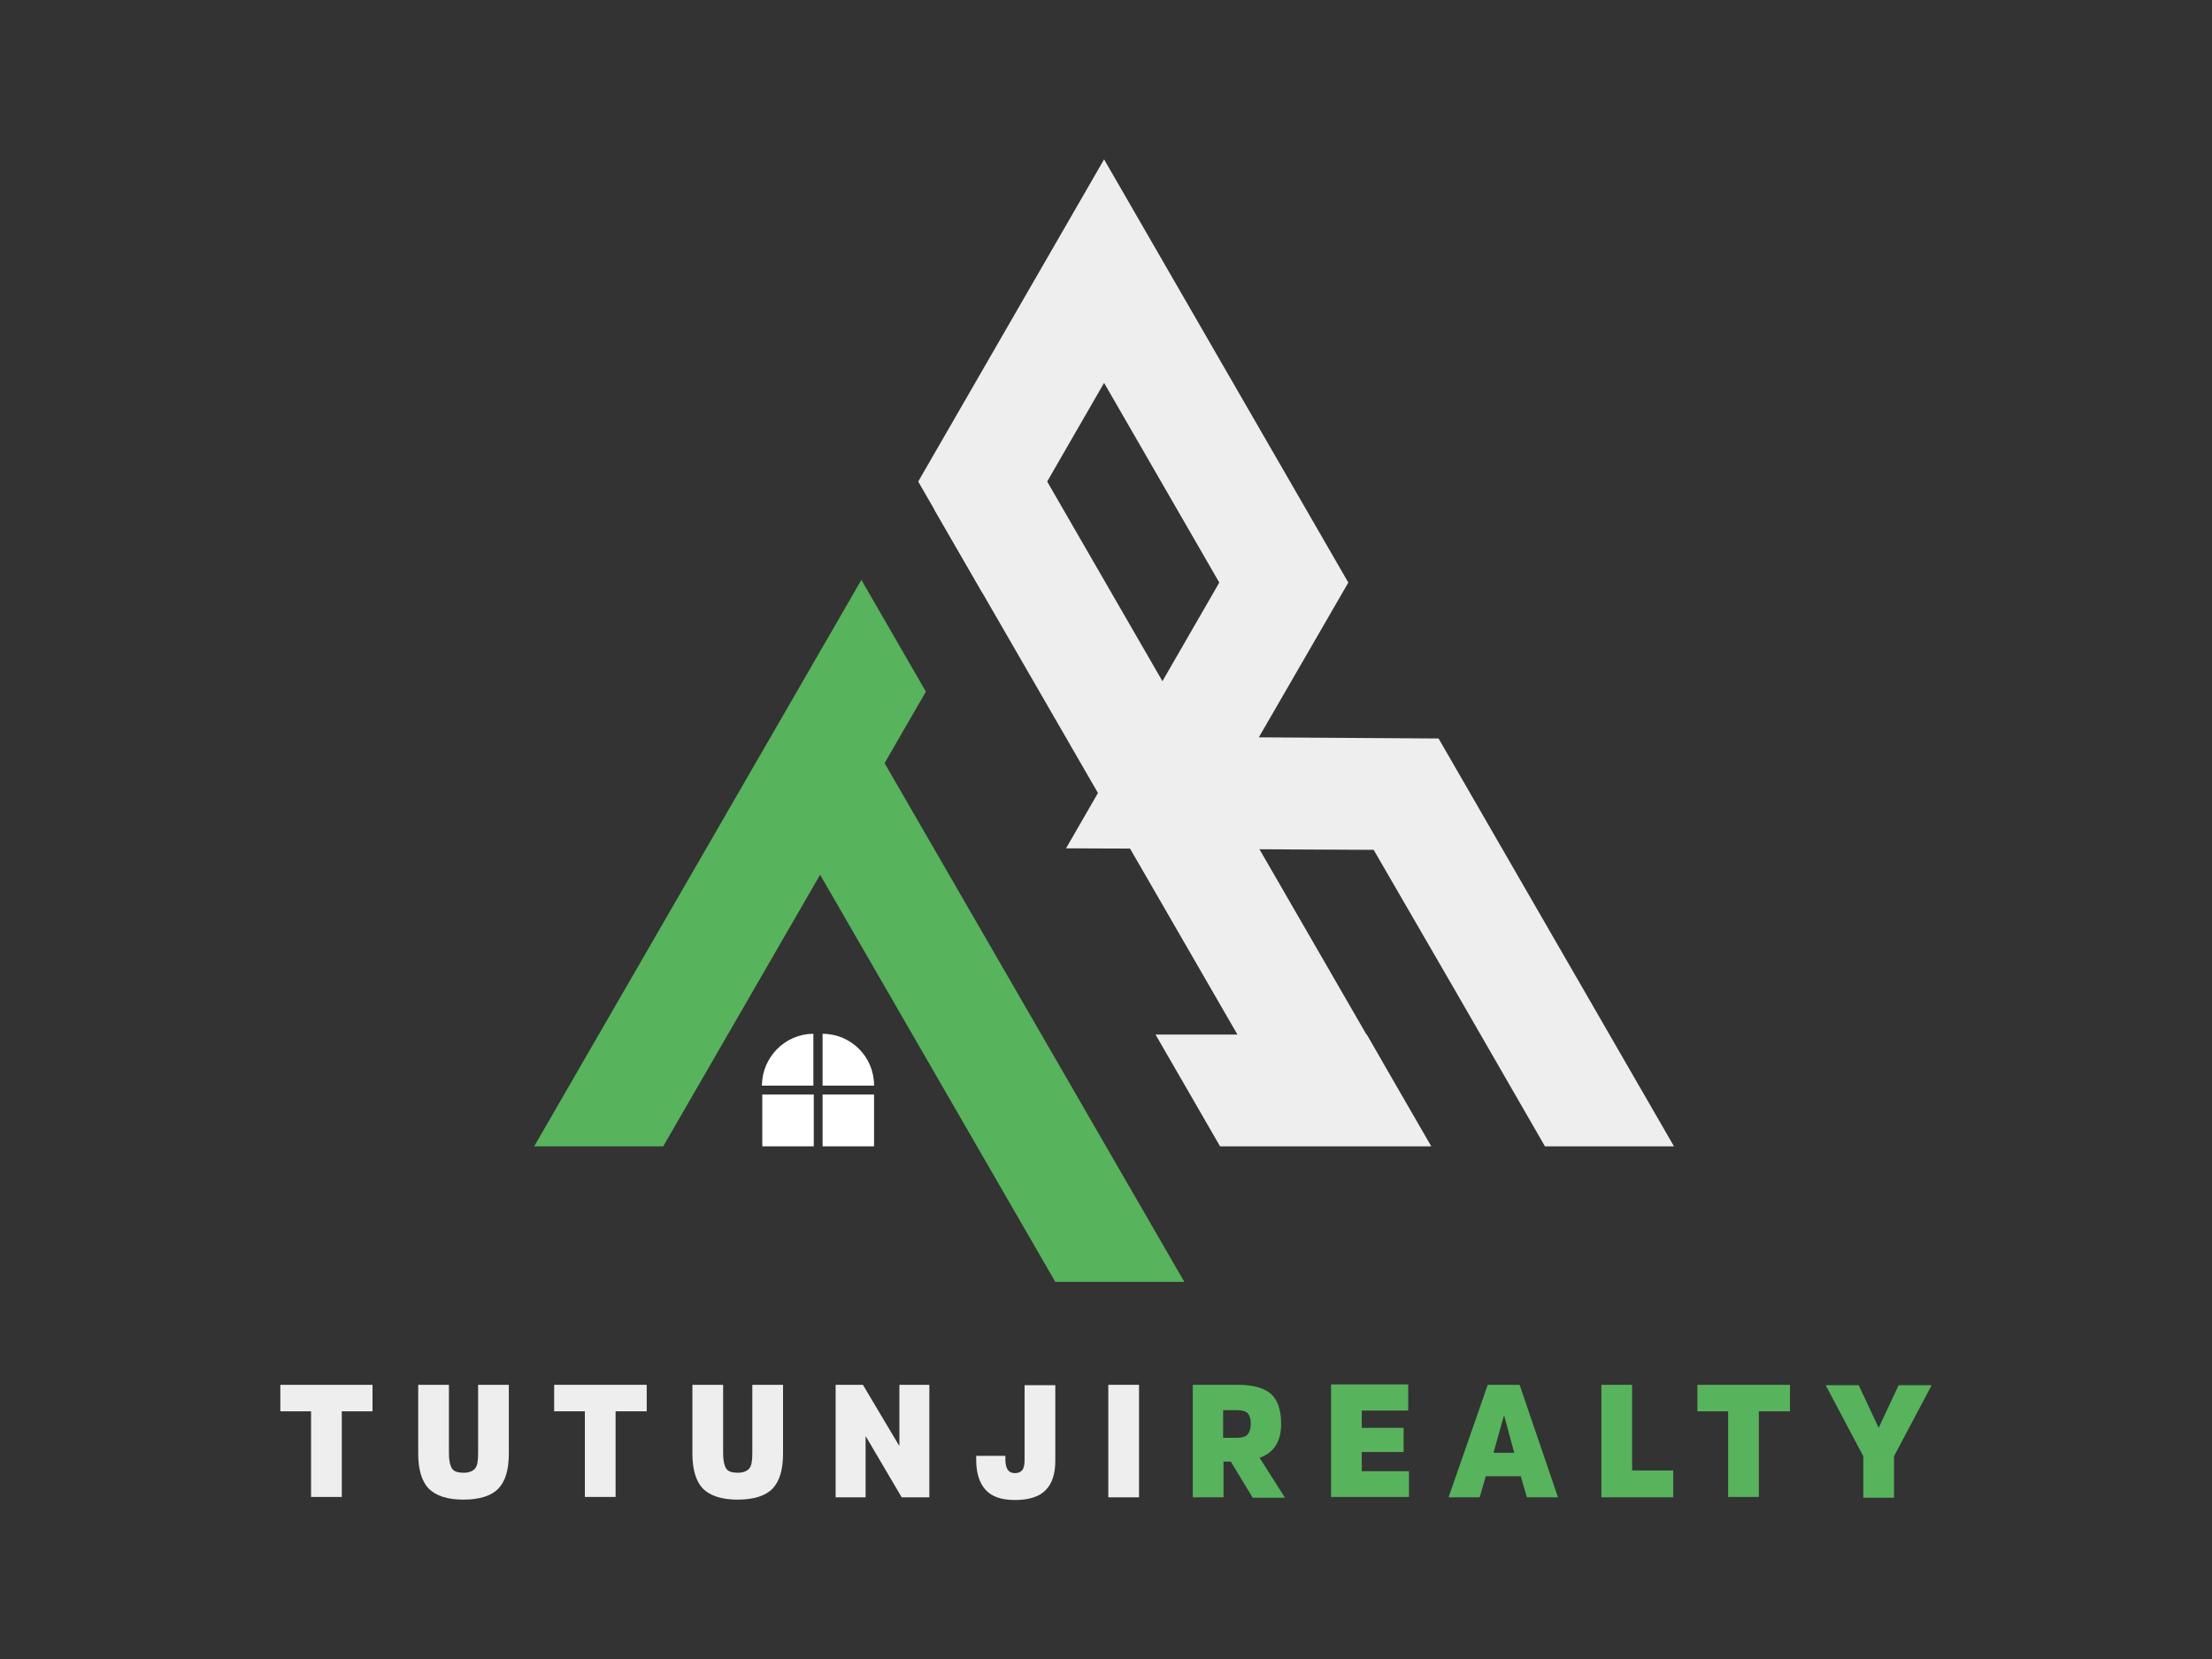 <?xml version="1.0" encoding="utf-8"?>
<!-- Generator: Adobe Illustrator 27.0.0, SVG Export Plug-In . SVG Version: 6.00 Build 0)  -->
<svg version="1.1" id="Layer_1" xmlns="http://www.w3.org/2000/svg" xmlns:xlink="http://www.w3.org/1999/xlink" x="0px" y="0px"
	 viewBox="0 0 576 432" style="enable-background:new 0 0 576 432;" xml:space="preserve">
<rect x="0" y="0" width="576" height="432" fill="#333333" stroke="none"/>
<style type="text/css">
	.st0{fill:#EEEEEE;}
	.st1{fill:#57B35C;}
	.st2{fill:#FFFFFF;}
</style>
<g>
	<rect x="287.1" y="113.1" transform="matrix(0.866 -0.5 0.5 0.866 -61.906 178.26)" class="st0" width="29.1" height="183.1"/>
	<polygon class="st0" points="255.9,154.5 287.5,99.7 317.5,151.7 277.6,220.9 357.7,221.3 378.9,257.9 378.9,257.9 402.3,298.5 
		435.9,298.5 374.6,192.3 327.8,192 351.1,151.7 287.5,41.5 239.1,125.4 	"/>
	<polygon class="st0" points="317.7,298.5 372.7,298.5 355.9,269.4 300.9,269.4 	"/>
	<polygon class="st1" points="224.3,151 139.1,298.5 172.7,298.5 241.1,180.1 	"/>
	<polygon class="st1" points="308.4,333.8 226,191.2 200.8,205.7 274.8,333.8 	"/>
	<g>
		<path class="st2" d="M211.8,269.2L211.8,269.2v13.5h-13.4v-0.1C198.5,275.2,204.5,269.2,211.8,269.2z"/>
		<path class="st2" d="M214.2,269.2L214.2,269.2c7.4,0,13.4,6,13.4,13.4v0.1h-13.4V269.2z"/>
		<rect x="198.5" y="285" class="st2" width="13.4" height="13.5"/>
		<rect x="214.2" y="285" class="st2" width="13.4" height="13.5"/>
	</g>
	<g>
		<path class="st0" d="M97,360.6v6.9H89v22.3h-8v-22.3h-8v-6.9H97z"/>
		<path class="st0" d="M129.8,387.6c-1.8,1.9-4.9,2.9-9.1,2.9c-4.2,0-7.2-1-9.1-2.9c-1.8-1.9-2.7-5-2.7-9.1v-17.9h8v17.9
			c0,1.8,0.3,3.1,0.8,3.9s1.6,1.1,3,1.1c1.4,0,2.4-0.4,3-1.1s0.8-2,0.8-3.9v-17.9h8v17.9C132.5,382.7,131.6,385.7,129.8,387.6z"/>
		<path class="st0" d="M168.4,360.6v6.9h-8.1v22.3h-8v-22.3h-8v-6.9H168.4z"/>
		<path class="st0" d="M201.2,387.6c-1.8,1.9-4.9,2.9-9.1,2.9c-4.2,0-7.2-1-9.1-2.9c-1.8-1.9-2.7-5-2.7-9.1v-17.9h8v17.9
			c0,1.8,0.3,3.1,0.8,3.9s1.6,1.1,3,1.1c1.4,0,2.4-0.4,3-1.1s0.8-2,0.8-3.9v-17.9h8v17.9C203.9,382.7,203,385.7,201.2,387.6z"/>
		<path class="st0" d="M242,360.6v29.3h-7.2l-9.3-15.8h-0.1v15.8h-7.8v-29.3h7.1l9.4,15.8h0.1v-15.8H242z"/>
		<path class="st0" d="M261.8,379v1c0,1.2,0.2,2.1,0.6,2.7s1,0.9,1.9,0.9s1.5-0.3,1.9-0.8c0.4-0.5,0.6-1.4,0.6-2.6v-19.5h8v19.6
			c0,3.4-0.8,6-2.5,7.7c-1.6,1.7-4.3,2.6-8,2.6c-3.6,0-6.1-0.9-7.7-2.7c-1.6-1.8-2.4-4.4-2.4-7.8v-1H261.8z"/>
		<path class="st0" d="M296.6,360.6v29.3h-8v-29.3H296.6z"/>
		<path class="st1" d="M318.6,380.5v9.4h-8v-29.3h11.6c4.1,0,7,0.8,8.8,2.4c1.7,1.6,2.6,4.1,2.6,7.7v0.1c0,4.6-1.9,7.5-5.6,8.8
			l6.6,10.4h-8.4l-5.7-9.4H318.6z M318.5,374.4h3.6c1.4,0,2.3-0.3,2.8-0.9c0.5-0.6,0.8-1.5,0.8-2.7v-0.1c0-1.2-0.3-2.1-0.8-2.7
			c-0.5-0.5-1.5-0.8-2.8-0.8h-3.6V374.4z"/>
		<path class="st1" d="M366.7,360.6v6.7h-12.1v4.5h10.9v6.3h-10.9v5h12.3v6.7h-20.3v-29.3H366.7z"/>
		<path class="st1" d="M387.4,360.6h8.3l10,29.3h-8.1l-1.6-5.5h-9.1l-1.6,5.5h-8.1L387.4,360.6z M388.9,378.3h5.4l-2.6-9.6h-0.1
			L388.9,378.3z"/>
		<path class="st1" d="M435.7,382.9v7H417v-29.3h8v22.3H435.7z"/>
		<path class="st1" d="M466.1,360.6v6.9H458v22.3h-8v-22.3h-8v-6.9H466.1z"/>
		<path class="st1" d="M489.2,371.8l5.2-11.1h8.6l-9.8,18.5v10.8h-8v-10.8l-9.8-18.5h8.6L489.2,371.8z"/>
	</g>
</g>
</svg>
